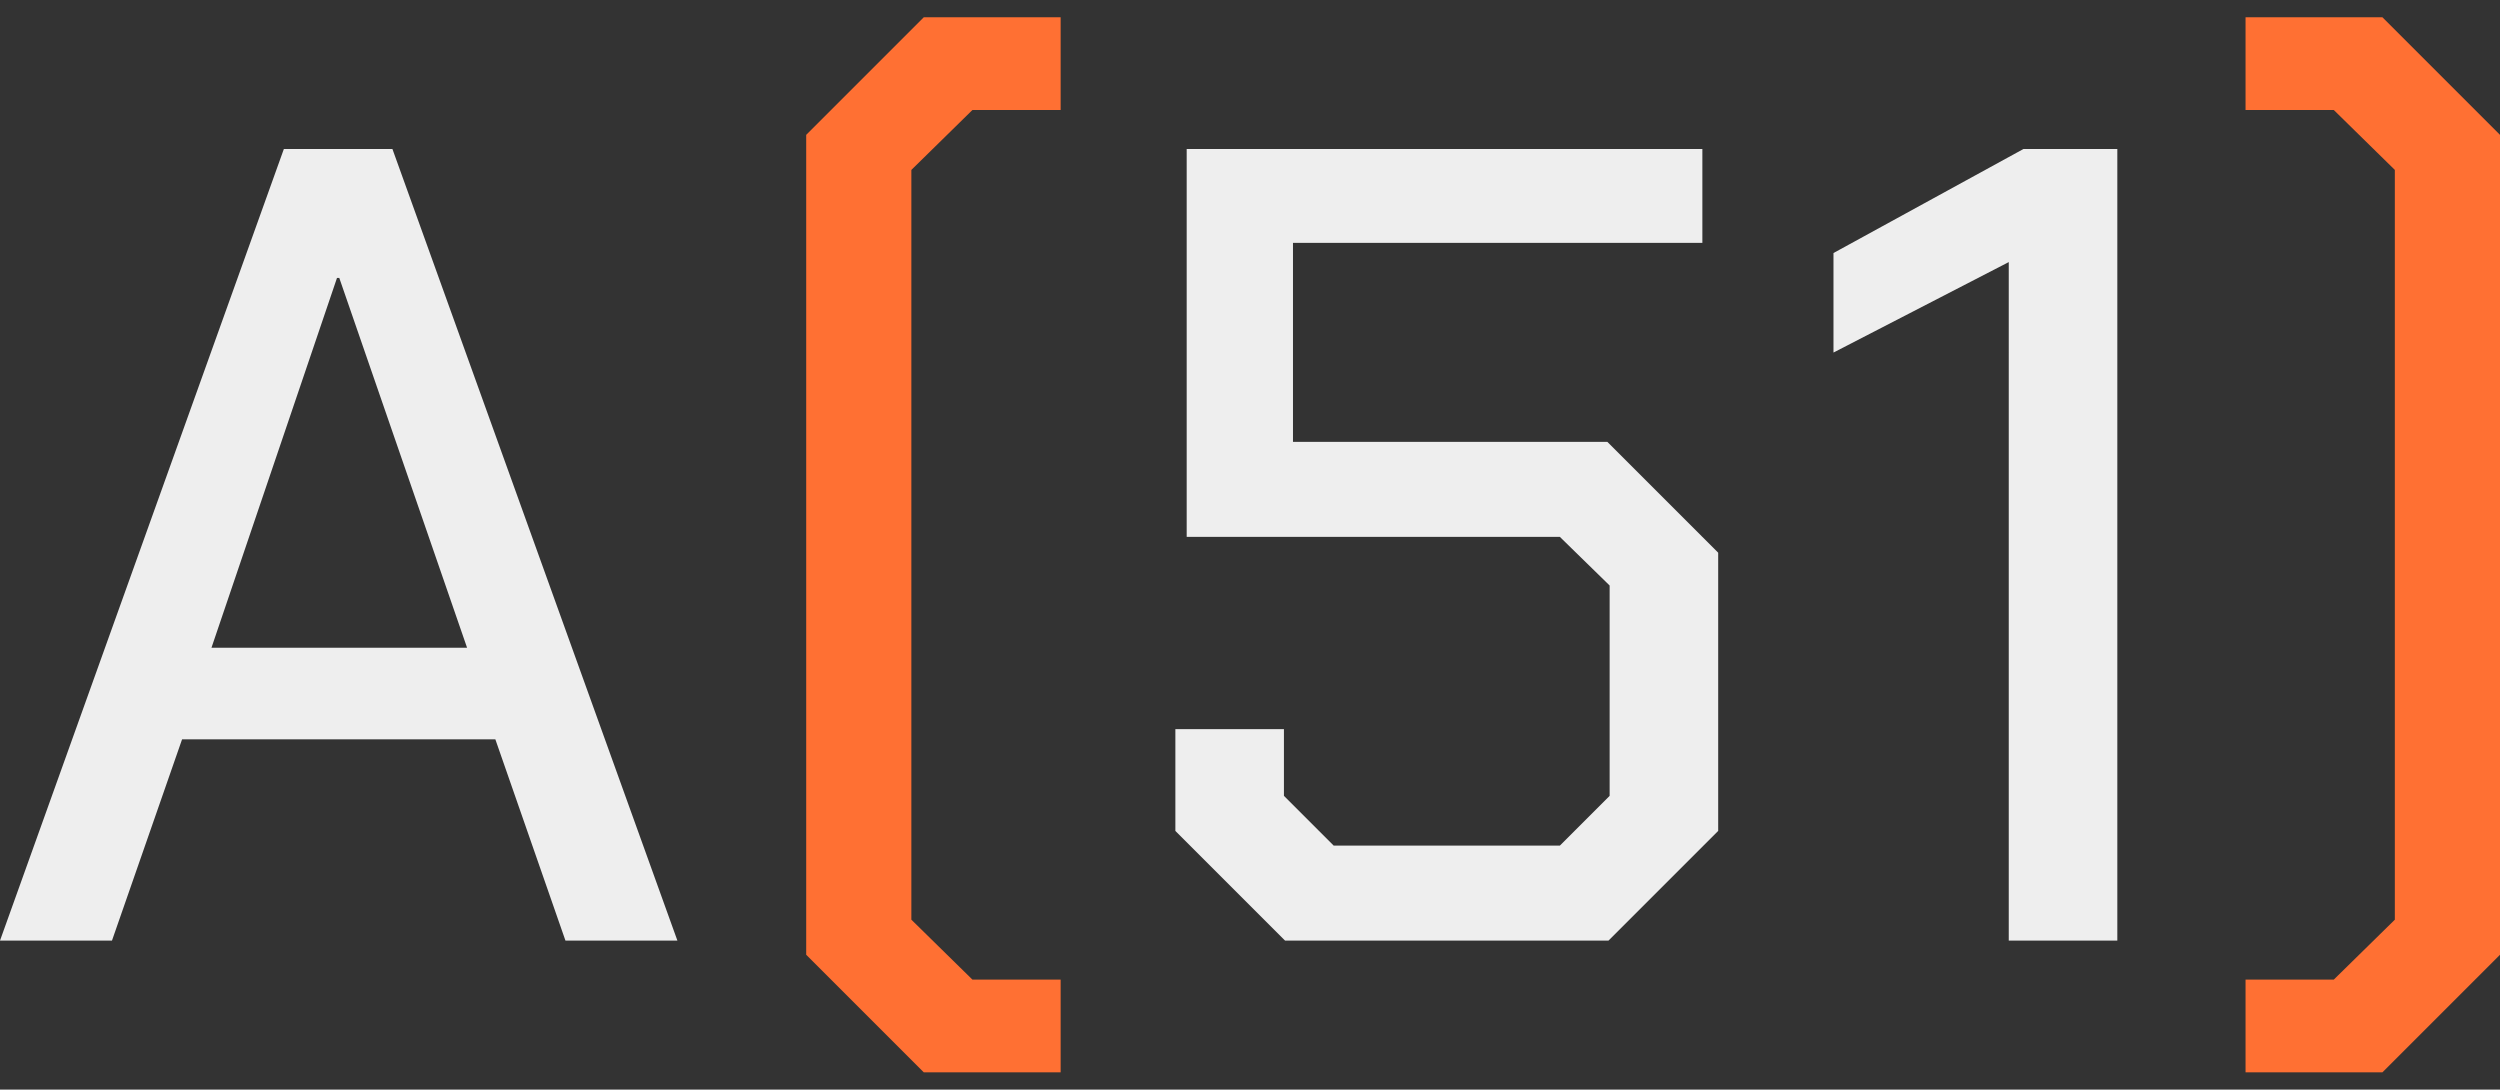 <?xml version="1.0" encoding="utf-8"?>
<!-- Generator: Adobe Illustrator 24.0.2, SVG Export Plug-In . SVG Version: 6.00 Build 0)  -->
<svg version="1.1" id="Layer_1" xmlns="http://www.w3.org/2000/svg" xmlns:xlink="http://www.w3.org/1999/xlink" x="0px" y="0px"
	 viewBox="0 0 363.356 158.366" style="enable-background:new 0 0 363.356 158.366;" xml:space="preserve">
<rect x="0" y="0" width="363.356" height="158.366" fill="#333333" stroke="none"/>
<style type="text/css">
	.st0{fill:#0D1118;}
	.st1{fill:#EEEEEE;}
	.st2{fill:#FFFFFF;}
	.st3{fill:#132747;}
	.st4{fill:#566276;}
	.st5{fill:#D98A66;}
	.st6{fill:#FF7033;}
	.st7{fill:#090909;}
	.st8{opacity:0.25;clip-path:url(#SVGID_2_);}
	.st9{opacity:0.1;clip-path:url(#SVGID_4_);}
	.st10{fill:#151C28;}
	.st11{fill:none;stroke:#090909;stroke-width:2;stroke-miterlimit:10;}
	.st12{fill:#FF7033;stroke:#090909;stroke-width:2;stroke-miterlimit:10;}
	.st13{clip-path:url(#SVGID_6_);}
	.st14{opacity:0.02;fill:none;stroke:#EEEEEE;stroke-width:12.194;stroke-miterlimit:10;}
	.st15{fill:#FFFFFF;stroke:#231F20;stroke-miterlimit:10;}
</style>
<g>
	<path class="st1" d="M41.257,21.655h15.779l41.42,115.055H82.184l-10.19-29.257H26.464
		l-10.19,29.257H0L41.257,21.655z M67.884,94.14l-18.573-53.747h-0.33L30.736,94.14
		H67.884z"/>
	<path class="st6" d="M117.175,138.765V19.601L134.269,2.507h19.888v13.478h-12.82
		l-8.877,8.711v108.973l8.877,8.712h12.82v13.477H134.269L117.175,138.765z"/>
	<path class="st1" d="M170.831,120.767v-14.793h15.779v9.698l7.232,7.232h32.873
		l7.233-7.232V85.101l-7.233-7.068h-54.239V21.655h74.95v13.642H187.925v28.928
		h45.692l16.108,16.107v40.434l-15.943,15.943h-47.008L170.831,120.767z"/>
	<path class="st1" d="M291.958,38.092l-25.476,13.149V36.777l27.613-15.122h13.642v115.055
		h-15.779V38.092z"/>
	<path class="st6" d="M326.374,155.859v-13.477h12.82l8.877-8.712V24.696l-8.877-8.711
		h-12.82V2.507h19.888l17.094,17.094v119.164l-17.094,17.094H326.374z"/>
</g>
</svg>

